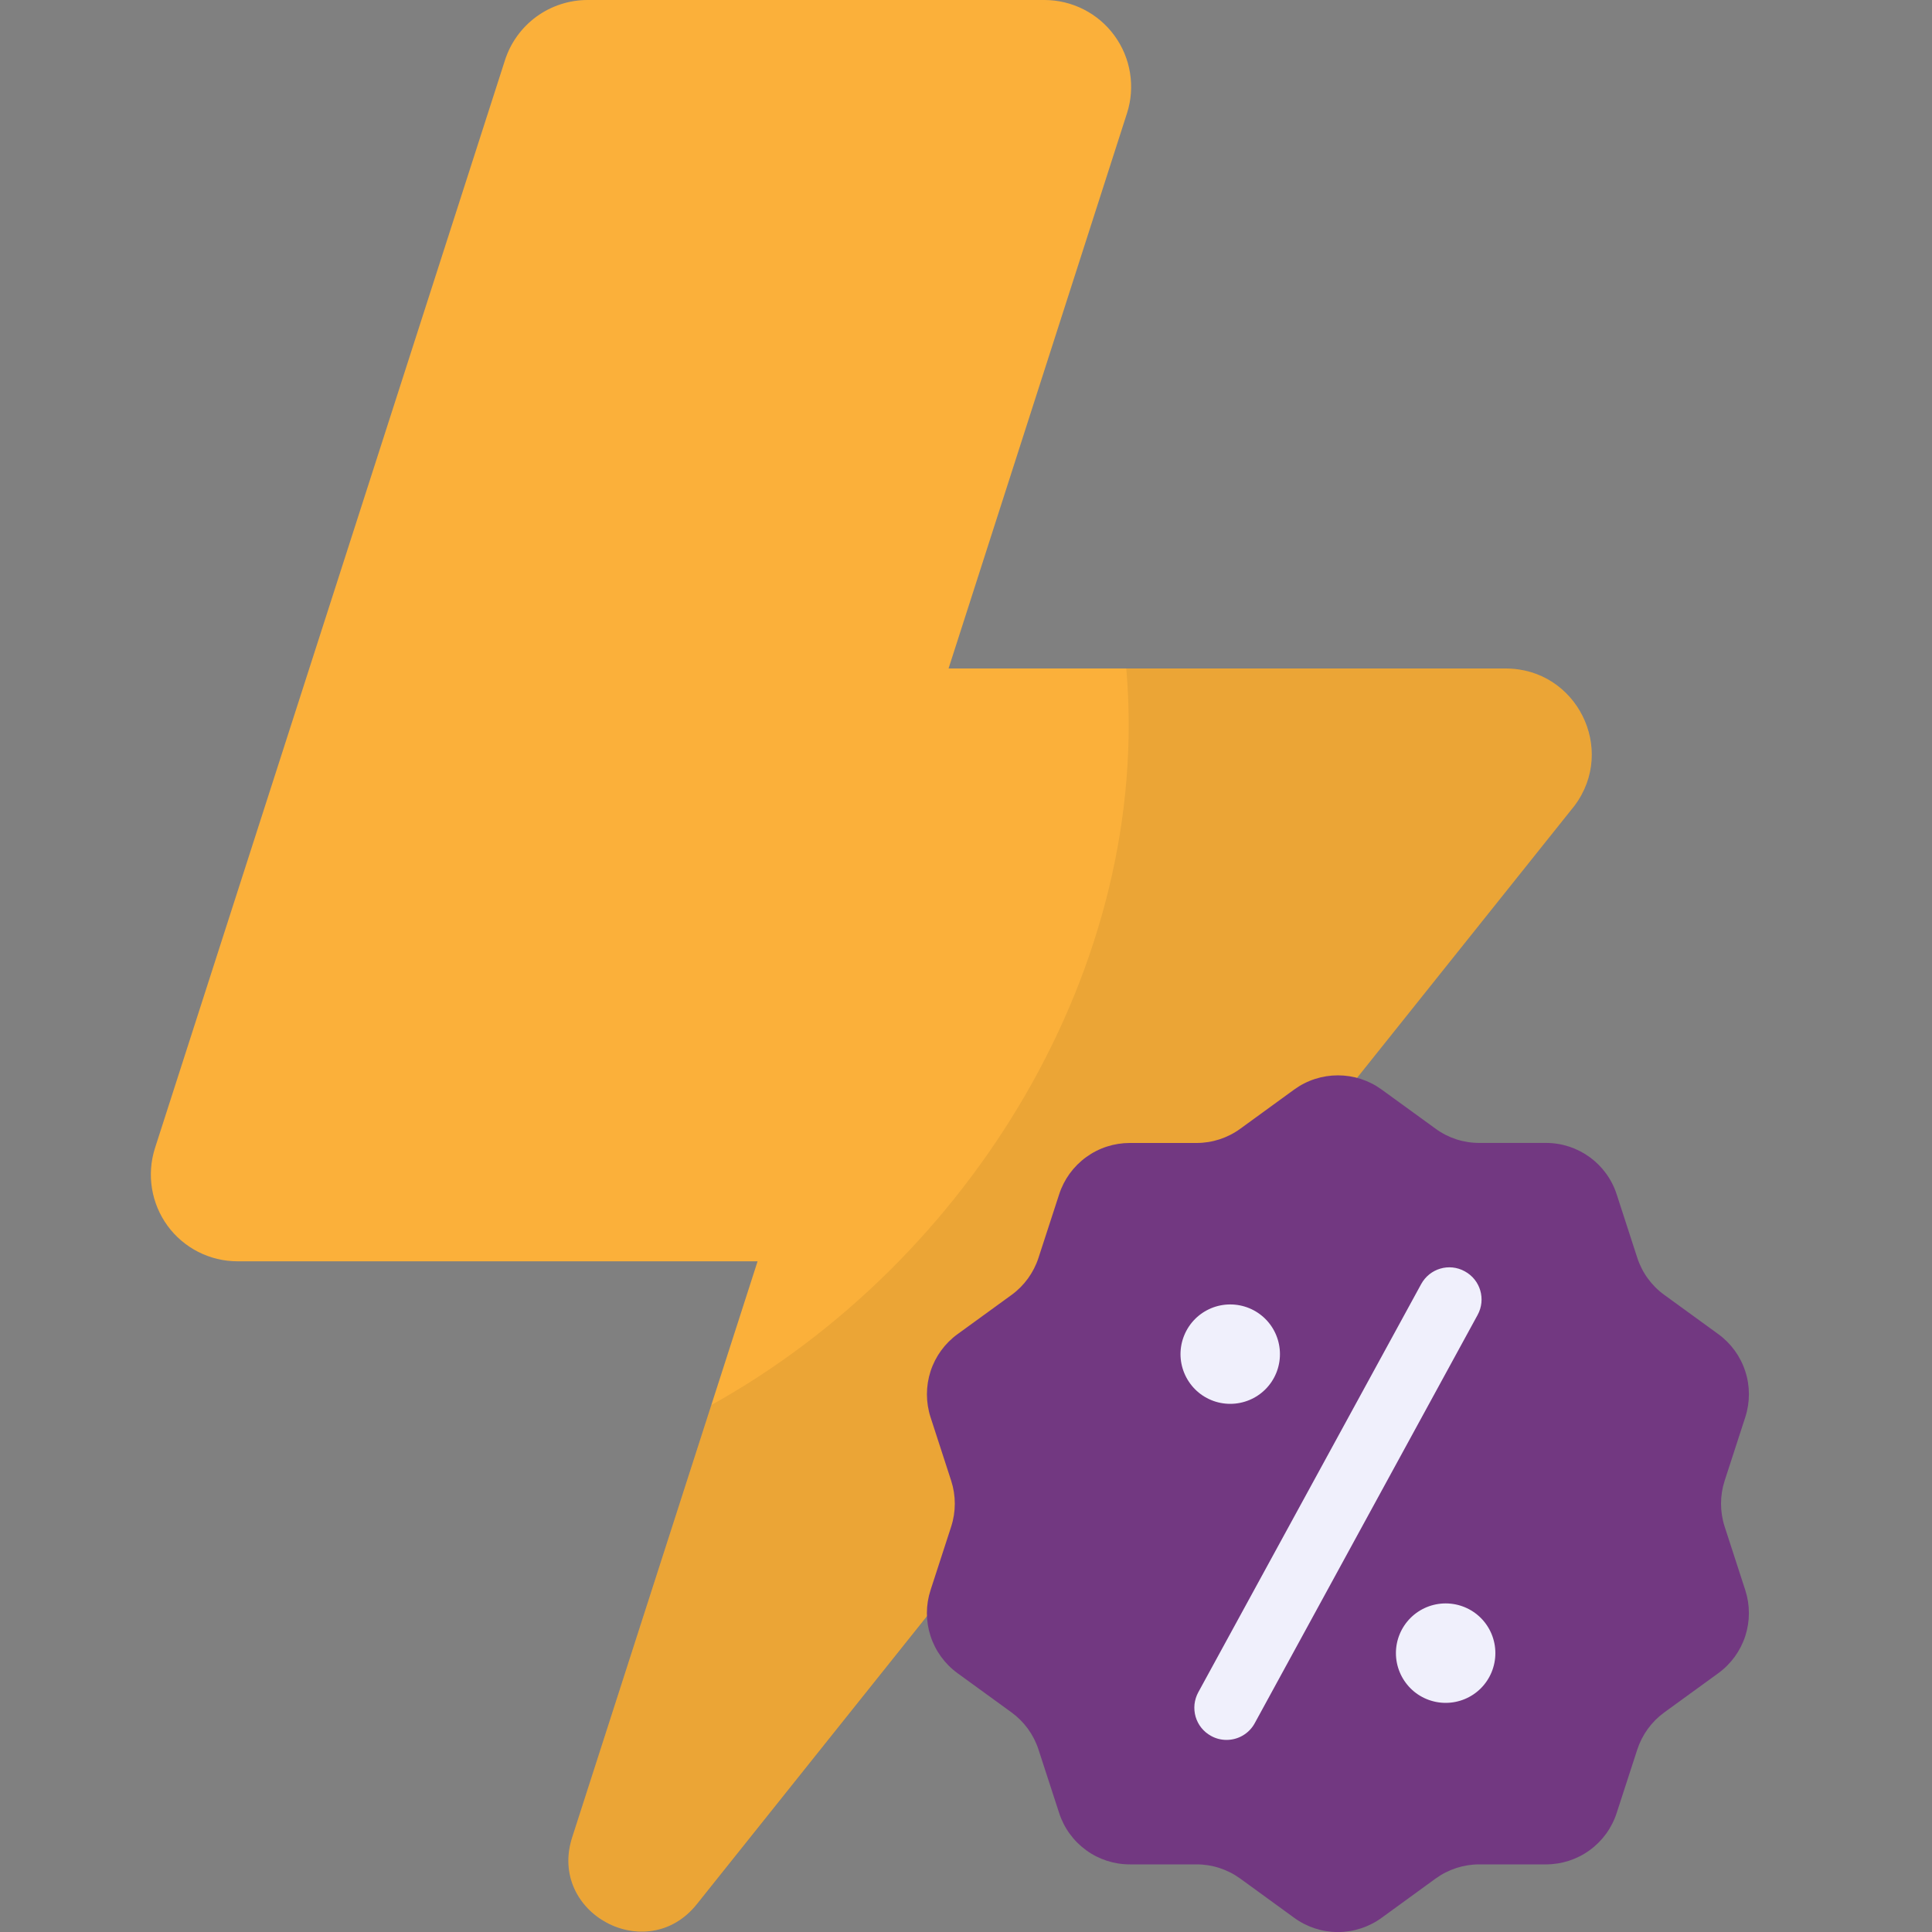 <svg width="40" height="40" viewBox="0 0 40 40" fill="none" xmlns="http://www.w3.org/2000/svg">
<rect x="0" y="0" width="40" height="40" fill="#808080" stroke="none"/>
<g clipPath="url(#clip0_753_11364)">
<g clipPath="url(#clip1_753_11364)">
<path d="M11.847 38.038L15.685 26.114H4.918C4.635 26.114 4.356 26.047 4.104 25.919C3.852 25.791 3.634 25.605 3.467 25.376C3.301 25.147 3.191 24.883 3.146 24.603C3.101 24.324 3.123 24.038 3.209 23.769L10.455 1.246C10.571 0.884 10.8 0.568 11.107 0.344C11.414 0.121 11.784 -1.19318e-05 12.164 6.43599e-08H21.623C21.906 -7.56778e-05 22.185 0.067 22.437 0.195C22.689 0.323 22.908 0.509 23.074 0.738C23.241 0.966 23.351 1.231 23.396 1.51C23.441 1.79 23.42 2.076 23.333 2.345L19.639 13.84H31.174C32.639 13.84 33.476 15.512 32.597 16.684L14.428 39.424C13.395 40.716 11.339 39.612 11.847 38.038Z" fill="#FBB03A"/>
<path d="M32.595 16.689L14.435 39.423C13.395 40.716 11.341 39.609 11.848 38.035L14.728 29.089C20.101 26.103 23.852 19.997 23.318 13.836H31.168C32.635 13.836 33.474 15.516 32.595 16.689Z" fill="black" fill-opacity="0.063"/>
<path d="M28.604 22.557L29.723 23.369C29.985 23.561 30.301 23.663 30.626 23.663H32.008C32.675 23.663 33.265 24.092 33.471 24.726L33.898 26.041C33.998 26.349 34.194 26.619 34.457 26.809L35.576 27.622C35.839 27.813 36.034 28.082 36.134 28.391C36.235 28.7 36.234 29.033 36.134 29.342L35.707 30.657C35.607 30.965 35.607 31.298 35.707 31.607L36.134 32.922C36.234 33.231 36.234 33.563 36.134 33.873C36.034 34.181 35.838 34.451 35.575 34.642L34.457 35.454C34.194 35.645 33.999 35.914 33.898 36.223L33.471 37.537C33.371 37.846 33.176 38.115 32.913 38.306C32.65 38.497 32.334 38.6 32.009 38.6H30.626C30.302 38.6 29.985 38.703 29.722 38.894L28.604 39.707C28.341 39.898 28.025 40.001 27.7 40.001C27.375 40.001 27.058 39.898 26.796 39.707L25.678 38.894C25.415 38.703 25.099 38.6 24.774 38.6H23.391C23.067 38.6 22.75 38.498 22.488 38.307C22.225 38.116 22.029 37.847 21.929 37.538L21.501 36.223C21.401 35.914 21.205 35.645 20.943 35.454L19.825 34.642C19.562 34.451 19.366 34.181 19.266 33.873C19.165 33.563 19.165 33.231 19.266 32.922L19.693 31.607C19.793 31.298 19.793 30.965 19.693 30.657L19.266 29.342C19.166 29.033 19.166 28.7 19.266 28.391C19.366 28.082 19.562 27.813 19.825 27.622L20.943 26.81C21.206 26.619 21.401 26.349 21.501 26.041L21.929 24.726C22.029 24.417 22.225 24.148 22.488 23.957C22.75 23.766 23.067 23.664 23.391 23.664H24.774C25.099 23.664 25.415 23.561 25.678 23.37L26.796 22.557C27.059 22.366 27.375 22.264 27.7 22.264C28.025 22.264 28.341 22.366 28.604 22.557Z" fill="#723881"/>
<path d="M25.394 36.023C25.286 36.023 25.176 35.997 25.075 35.941C24.998 35.899 24.93 35.843 24.875 35.775C24.82 35.707 24.779 35.629 24.754 35.544C24.73 35.461 24.722 35.372 24.731 35.285C24.741 35.198 24.767 35.114 24.809 35.037L29.423 26.587C29.6 26.262 30.004 26.143 30.326 26.321C30.651 26.497 30.769 26.902 30.592 27.225L25.979 35.675C25.922 35.781 25.837 35.869 25.734 35.93C25.631 35.991 25.514 36.023 25.394 36.023ZM25.471 27.007C25.336 27.007 25.202 27.033 25.077 27.085C24.952 27.137 24.838 27.213 24.743 27.308C24.647 27.404 24.572 27.517 24.52 27.642C24.468 27.767 24.441 27.901 24.441 28.036C24.441 28.171 24.468 28.305 24.52 28.43C24.572 28.555 24.647 28.668 24.743 28.764C24.838 28.86 24.952 28.935 25.077 28.987C25.202 29.039 25.336 29.065 25.471 29.065C25.744 29.065 26.006 28.957 26.199 28.764C26.392 28.571 26.5 28.309 26.5 28.036C26.5 27.763 26.392 27.501 26.199 27.308C26.006 27.115 25.744 27.007 25.471 27.007ZM29.931 33.197C29.658 33.197 29.396 33.305 29.203 33.498C29.01 33.691 28.901 33.953 28.901 34.226C28.901 34.499 29.01 34.761 29.203 34.955C29.396 35.148 29.658 35.256 29.931 35.256C30.204 35.256 30.466 35.148 30.659 34.955C30.852 34.761 30.96 34.499 30.96 34.226C30.96 33.953 30.852 33.691 30.659 33.498C30.466 33.305 30.204 33.197 29.931 33.197Z" fill="#F0F0FC"/>
</g>
</g>
<defs>
<clipPath id="clip0_753_11364">
<rect width="40" height="40" fill="white"/>
</clipPath>
<clipPath id="clip1_753_11364">
<rect width="40" height="40" fill="white" transform="translate(-0.334)"/>
</clipPath>
</defs>
</svg>
